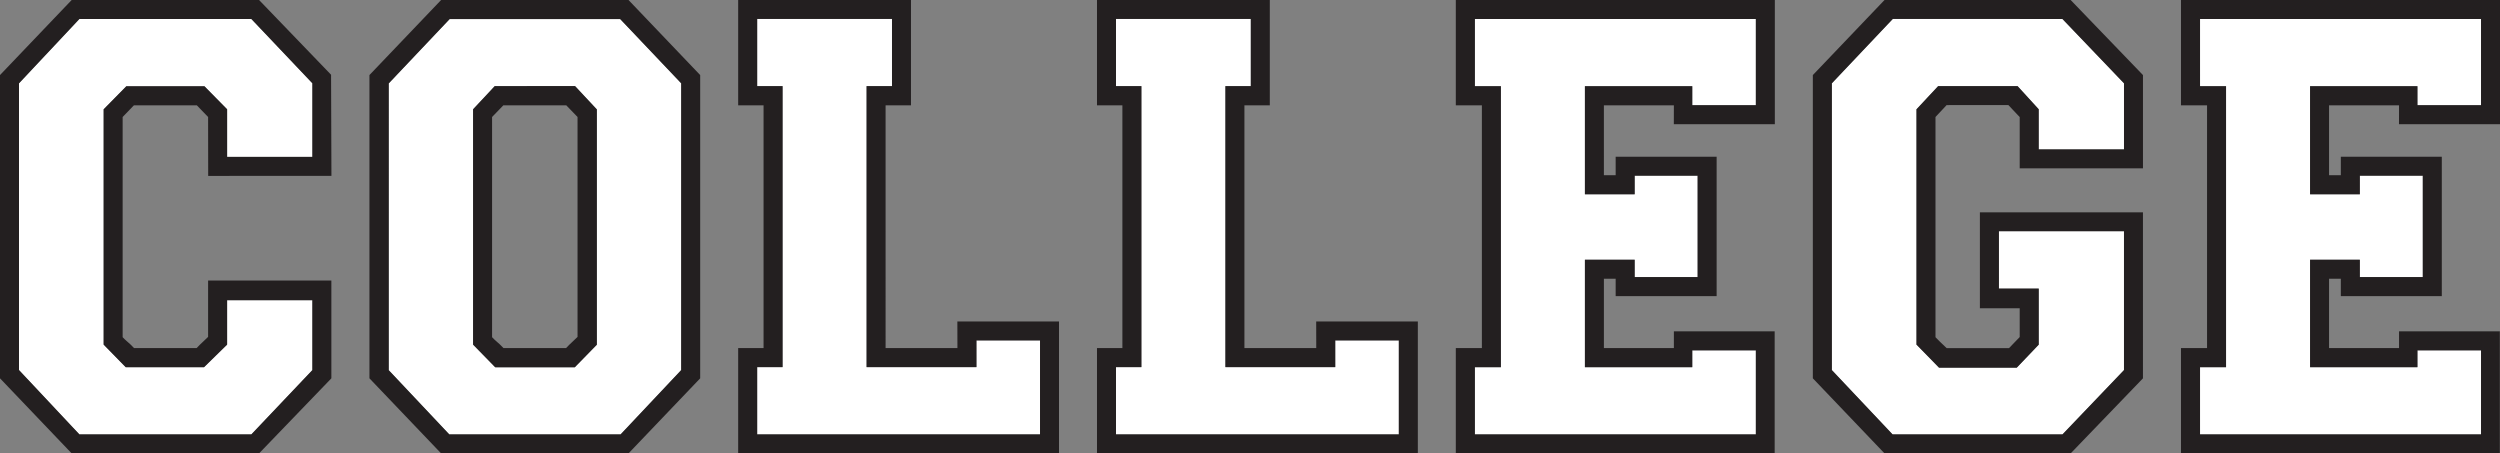 <?xml version="1.0" encoding="utf-8"?>
<!-- Generator: Adobe Illustrator 17.0.0, SVG Export Plug-In . SVG Version: 6.00 Build 0)  -->
<!DOCTYPE svg PUBLIC "-//W3C//DTD SVG 1.1//EN" "http://www.w3.org/Graphics/SVG/1.1/DTD/svg11.dtd">
<svg version="1.1" id="Capa_1" xmlns="http://www.w3.org/2000/svg" xmlns:xlink="http://www.w3.org/1999/xlink" x="0px" y="0px"
	 width="176.45px" height="32px" viewBox="0 0 176.45 32" enable-background="new 0 0 176.45 32" xml:space="preserve">
<rect x="0" y="0" width="176.45" height="32" fill="#808080" stroke="none"/>
<desc>Created with Lunacy</desc>
<g>
	<g>
		<polygon fill="#FFFFFF" points="22.048,11.075 22.048,5.878 17.742,1.34 5.602,1.34 1.341,5.879 1.341,26.121 5.602,30.66 
			17.742,30.66 22.048,26.122 22.048,21.187 16.029,21.187 16.029,24.322 14.4,25.916 8.873,25.916 8.873,25.916 7.316,24.322 
			7.316,7.715 8.915,6.09 14.43,6.09 16.029,7.715 16.029,11.075 		"/>
	</g>
	<g>
		<polygon fill="#FFFFFF" points="68.916,24.026 68.916,24.072 68.916,25.911 61.164,25.911 61.164,6.077 62.957,6.077 
			62.957,6.004 62.957,1.385 62.957,1.335 53.441,1.335 53.441,1.385 53.441,6.004 53.441,6.077 55.233,6.077 55.233,25.911 
			53.441,25.911 53.441,25.952 53.441,30.616 53.441,30.66 73.404,30.66 73.404,30.616 73.404,24.072 73.404,24.026 		"/>
	</g>
	<g>
		<polygon fill="#FFFFFF" points="94.241,24.026 94.241,24.072 94.241,25.911 86.49,25.911 86.49,6.077 88.282,6.077 88.282,6.004 
			88.282,1.385 88.282,1.335 78.767,1.335 78.767,1.385 78.767,6.004 78.767,6.077 80.559,6.077 80.559,25.911 78.767,25.911 
			78.767,25.952 78.767,30.616 78.767,30.66 98.73,30.66 98.73,30.616 98.73,24.072 98.73,24.026 		"/>
	</g>
	<g>
		<polygon fill="#FFFFFF" points="104.096,1.341 104.096,1.385 104.096,6.004 104.096,6.084 105.932,6.084 105.932,25.916 
			104.096,25.916 104.096,25.952 104.096,30.616 104.096,30.66 123.928,30.66 123.928,30.616 123.928,24.728 119.44,24.728 
			119.44,25.916 111.863,25.916 111.863,18.332 115.374,18.332 115.374,19.556 119.819,19.556 119.819,12.401 115.374,12.401 
			115.374,13.712 111.863,13.712 111.863,6.084 119.44,6.084 119.44,7.316 119.44,7.424 123.928,7.424 123.928,7.316 123.928,1.385 
			123.928,1.341 		"/>
	</g>
	<g>
		<polygon fill="#FFFFFF" points="155.278,1.341 155.278,1.385 155.278,6.004 155.278,6.084 157.114,6.084 157.114,25.916 
			155.278,25.916 155.278,25.952 155.278,30.616 155.278,30.66 175.11,30.66 175.11,30.616 175.11,24.728 170.621,24.728 
			170.621,25.916 163.045,25.916 163.045,18.332 166.556,18.332 166.556,19.556 171.001,19.556 171.001,12.401 166.556,12.401 
			166.556,13.712 163.045,13.712 163.045,6.084 170.621,6.084 170.621,7.316 170.621,7.424 175.11,7.424 175.11,7.316 175.11,1.385 
			175.11,1.341 		"/>
	</g>
	<g>
		<polygon fill="#FFFFFF" points="149.91,10.545 149.91,5.878 145.567,1.341 133.593,1.335 129.291,5.879 129.291,26.121 
			133.575,30.66 145.569,30.66 149.91,26.122 149.91,16.32 141.082,16.32 141.082,20.371 143.891,20.371 143.891,24.326 
			142.339,25.952 136.858,25.952 135.265,24.322 135.265,7.715 136.796,6.078 142.399,6.078 143.891,7.712 143.891,10.545 		"/>
	</g>
	<g>
		<path fill="#FFFFFF" d="M48.078,5.878l-4.302-4.53H31.734l-4.298,4.539v20.242l4.273,4.532h12.094l4.275-4.537
			C48.078,26.124,48.078,5.878,48.078,5.878z M42.124,24.329l-1.558,1.594h-5.598l-0.007-0.007h-0.014l-1.558-1.594V7.715
			l1.531-1.638h5.665l1.538,1.645L42.124,24.329L42.124,24.329z"/>
	</g>
	<path fill="#231F20" d="M9.452,7.433h4.44l0.796,0.825l0.006,4.158l8.699-0.004l-0.026-7.136L18.285,0H5.059L0,5.298v21.404
		L5.059,32h13.226l5.103-5.298v-6.9h-8.7v3.975c-0.173,0.17-0.309,0.301-0.408,0.39c-0.115,0.103-0.247,0.234-0.401,0.4H9.462
		c-0.188-0.199-0.349-0.351-0.489-0.466c-0.087-0.072-0.194-0.173-0.317-0.303V8.257L9.452,7.433z M8.873,25.916H14.4l1.629-1.594
		v-3.135h6.018v4.935l-4.306,4.537H5.602L1.341,26.12V5.879L5.602,1.34h12.14l4.306,4.537v5.197H16.03v-3.36l-1.6-1.624H8.915
		L7.316,7.715v16.607L8.873,25.916z M67.575,24.568h-5.07V7.433h1.792V0H52.1v7.433h1.792v17.135H52.1V32h22.645v-9.312h-7.174
		L67.575,24.568z M68.916,24.072v-0.047h4.488v0.047v6.543v0.044H53.441v-0.044v-4.663v-0.041h1.792V6.077h-1.792V6.004V1.385v-0.05
		h9.516v0.05v4.619v0.073h-1.792v19.834h7.752L68.916,24.072L68.916,24.072z M92.901,24.568h-5.07V7.433h1.792V0H77.426v7.433h1.792
		v17.135h-1.792V32h22.645v-9.312h-7.174L92.901,24.568z M94.241,24.072v-0.047h4.488v0.047v6.543v0.044H78.767v-0.044v-4.663
		v-0.041h1.792V6.077h-1.792V6.004V1.385v-0.05h9.516v0.05v4.619v0.073H86.49v19.834h7.752L94.241,24.072L94.241,24.072z
		 M102.751,7.433h1.84v17.135h-1.84V32h22.505v-8.613h-7.114v1.18h-4.939v-4.892h0.83v1.227h7.127v-9.84h-7.127v1.304h-0.83V7.433
		h4.939l-0.003,1.332h7.129V0h-22.517V7.433z M104.096,6.004V1.385V1.341h19.832v0.044v5.931v0.109h-4.488V7.316V6.084h-7.577v7.628
		h3.511v-1.311h4.445v7.155h-4.445v-1.224h-3.511v7.585h7.577v-1.188h4.488v5.887v0.044h-19.832v-0.044v-4.663v-0.036h1.836V6.084
		h-1.836V6.004z M176.45,8.765V0h-22.517v7.433h1.84v17.135h-1.84V32h22.505v-8.613h-7.114v1.18h-4.939v-4.892h0.83v1.227h7.127
		v-9.84h-7.127v1.304h-0.83V7.433h4.939l-0.003,1.332H176.45z M163.045,6.084v7.628h3.511v-1.311h4.445v7.155h-4.445v-1.224h-3.511
		v7.585h7.577v-1.188h4.488v5.887v0.044h-19.832v-0.044v-4.663v-0.036h1.836V6.084h-1.836v-0.08V1.385V1.341h19.832v0.044v5.931
		v0.109h-4.488V7.316V6.084H163.045z M133.009,0l-5.059,5.298v21.404L133.009,32h13.138l5.103-5.298V14.987h-11.509v6.769h2.81
		v2.032l-0.753,0.781h-4.405c-0.197-0.194-0.352-0.342-0.465-0.444c-0.086-0.077-0.193-0.185-0.321-0.324V8.257l0.785-0.839
		l4.358-0.003c0,0,0.633,0.676,0.801,0.848v3.618h8.7V5.298L146.147,0H133.009z M149.91,10.545h-6.018V7.712L142.4,6.078h-5.604
		l-1.53,1.637v16.607l1.593,1.63h5.481l1.553-1.626v-3.955h-2.81V16.32h8.828v9.803l-4.34,4.537h-11.994l-4.285-4.539V5.879
		l4.303-4.545l11.974,0.006l4.343,4.537v4.668H149.91z M34.921,6.077L33.39,7.715v16.607l1.558,1.594h0.014l0.007,0.007h5.598
		l1.558-1.594V7.722l-1.538-1.645H34.921z M40.763,23.778c-0.173,0.17-0.309,0.301-0.408,0.39c-0.115,0.103-0.247,0.234-0.402,0.4
		h-4.416c-0.188-0.199-0.349-0.351-0.489-0.466c-0.087-0.072-0.194-0.173-0.317-0.303V8.257l0.796-0.824h4.44l0.796,0.825V23.778z
		 M31.134,0l-5.059,5.298v21.404L31.134,32H44.36l5.059-5.298V5.298L44.36,0H31.134z M48.078,26.122l-4.275,4.537H31.709
		l-4.273-4.532V5.886l4.298-4.539h12.042l4.302,4.53C48.078,5.877,48.078,26.122,48.078,26.122z"/>
</g>
</svg>
